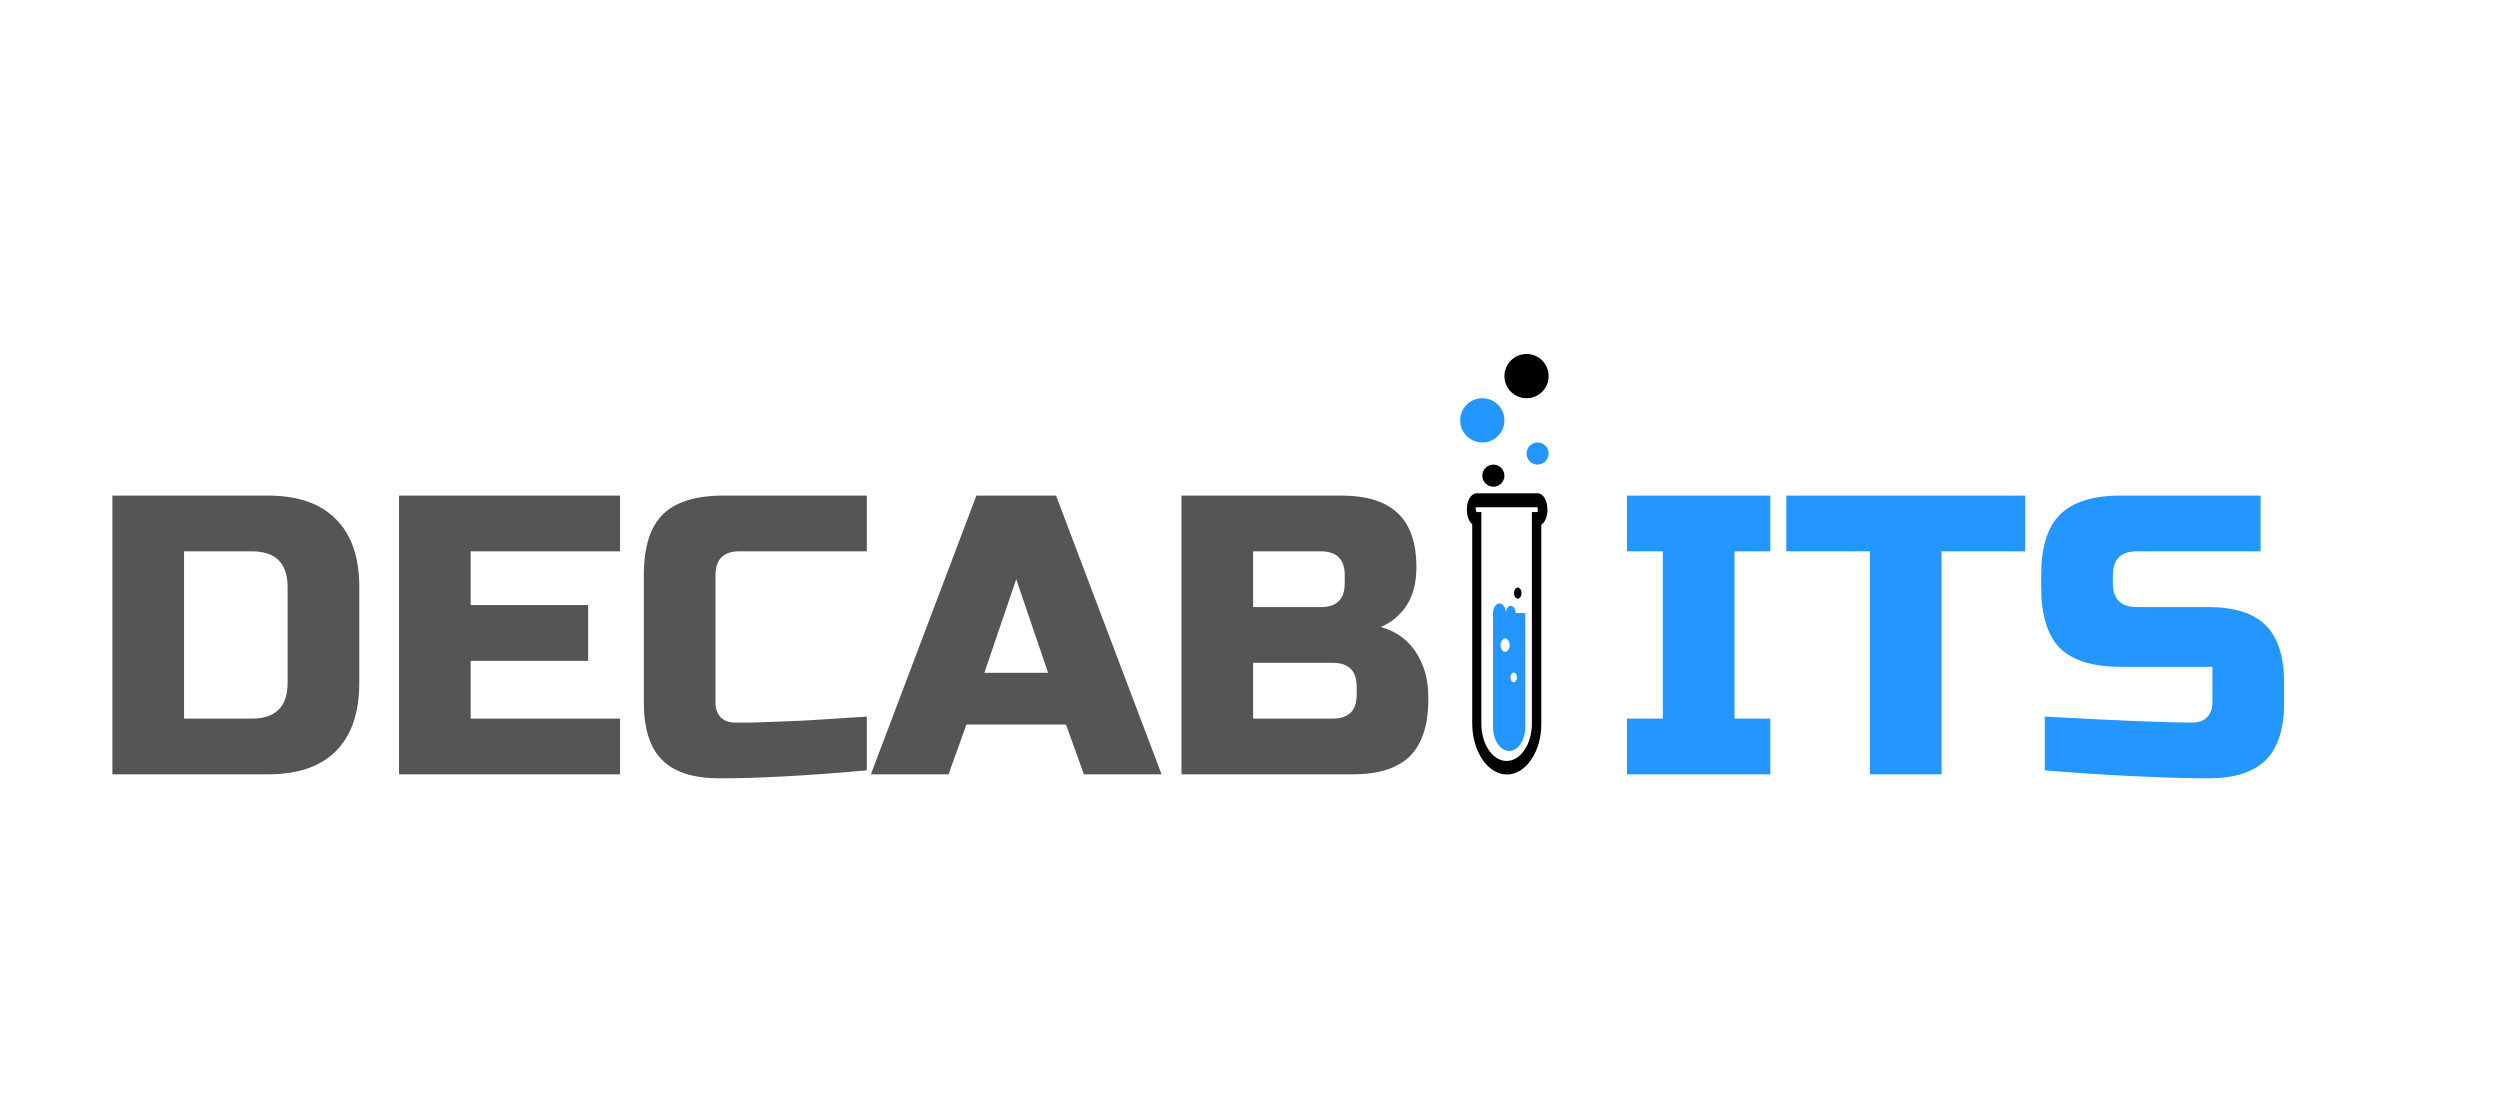 <svg width="113" height="50" viewBox="0 0 113 50" fill="none" xmlns="http://www.w3.org/2000/svg">
<path d="M12.1 22.4C13.456 22.4 14.482 22.754 15.178 23.462C15.886 24.158 16.24 25.184 16.24 26.54V30.86C16.24 32.216 15.886 33.248 15.178 33.956C14.482 34.652 13.456 35 12.1 35H5.08V22.4H12.1ZM13 26.54C13 25.46 12.46 24.92 11.38 24.92H8.32V32.48H11.38C12.46 32.48 13 31.94 13 30.86V26.54ZM28.025 35H18.035V22.4H28.025V24.92H21.275V27.35H26.585V29.87H21.275V32.48H28.025V35ZM39.181 34.82C36.505 35.06 34.285 35.18 32.521 35.18C31.345 35.18 30.481 34.904 29.929 34.352C29.377 33.8 29.101 32.936 29.101 31.76V26C29.101 24.74 29.383 23.828 29.947 23.264C30.523 22.688 31.441 22.4 32.701 22.4H39.181V24.92H33.421C32.701 24.92 32.341 25.28 32.341 26V31.76C32.341 32.036 32.419 32.258 32.575 32.426C32.743 32.582 32.953 32.66 33.205 32.66C33.457 32.66 33.733 32.66 34.033 32.66C34.333 32.648 34.645 32.636 34.969 32.624C35.293 32.612 35.617 32.6 35.941 32.588C36.277 32.576 36.703 32.552 37.219 32.516C37.747 32.48 38.401 32.438 39.181 32.39V34.82ZM42.873 35H39.363L44.133 22.4H47.733L52.503 35H48.993L48.183 32.75H43.683L42.873 35ZM44.493 30.41H47.373L45.933 26.18L44.493 30.41ZM53.402 22.4H60.602C61.778 22.4 62.642 22.67 63.194 23.21C63.746 23.738 64.022 24.548 64.022 25.64C64.022 26.36 63.866 26.948 63.554 27.404C63.242 27.848 62.858 28.16 62.402 28.34C63.374 28.604 64.034 29.252 64.382 30.284C64.502 30.656 64.562 31.088 64.562 31.58C64.562 32.756 64.286 33.62 63.734 34.172C63.182 34.724 62.318 35 61.142 35H53.402V22.4ZM61.322 31.04C61.322 30.32 60.962 29.96 60.242 29.96H56.642V32.48H60.242C60.962 32.48 61.322 32.12 61.322 31.4V31.04ZM60.782 26C60.782 25.28 60.422 24.92 59.702 24.92H56.642V27.44H59.702C60.422 27.44 60.782 27.08 60.782 26.36V26Z" fill="#555555"/>
<path d="M80.02 35H73.54V32.48H75.16V24.92H73.54V22.4H80.02V24.92H78.4V32.48H80.02V35ZM87.759 35H84.519V24.92H80.739V22.4H91.539V24.92H87.759V35ZM92.423 32.39C95.711 32.57 97.937 32.66 99.101 32.66C99.377 32.66 99.593 32.582 99.749 32.426C99.917 32.258 100.001 32.036 100.001 31.76V30.14H95.861C94.601 30.14 93.683 29.858 93.107 29.294C92.543 28.718 92.261 27.8 92.261 26.54V26C92.261 24.74 92.543 23.828 93.107 23.264C93.683 22.688 94.601 22.4 95.861 22.4H102.179V24.92H96.581C95.861 24.92 95.501 25.28 95.501 26V26.36C95.501 27.08 95.861 27.44 96.581 27.44H99.821C100.997 27.44 101.861 27.716 102.413 28.268C102.965 28.82 103.241 29.684 103.241 30.86V31.76C103.241 32.936 102.965 33.8 102.413 34.352C101.861 34.904 100.997 35.18 99.821 35.18C99.209 35.18 98.561 35.168 97.877 35.144L96.221 35.072C94.997 35.012 93.731 34.928 92.423 34.82V32.39Z" fill="#2496FF"/>
<path d="M67.5 22C67.776 22 68 21.776 68 21.5C68 21.224 67.776 21 67.5 21C67.224 21 67 21.224 67 21.5C67 21.776 67.224 22 67.5 22Z" fill="black"/>
<path d="M67 20C67.552 20 68 19.552 68 19C68 18.448 67.552 18 67 18C66.448 18 66 18.448 66 19C66 19.552 66.448 20 67 20Z" fill="#2496FF"/>
<path d="M69 18C69.552 18 70 17.552 70 17C70 16.448 69.552 16 69 16C68.448 16 68 16.448 68 17C68 17.552 68.448 18 69 18Z" fill="black"/>
<path d="M69.5 21C69.224 21 69 20.776 69 20.5C69 20.224 69.224 20 69.5 20C69.776 20 70 20.224 70 20.5C70 20.776 69.776 21 69.5 21Z" fill="#2496FF"/>
<path d="M68.603 27.06C68.697 27.06 68.773 26.947 68.773 26.808C68.773 26.669 68.697 26.556 68.603 26.556C68.509 26.556 68.433 26.669 68.433 26.808C68.433 26.947 68.509 27.06 68.603 27.06Z" fill="black"/>
<path d="M68.505 27.707C68.505 27.527 68.408 27.383 68.286 27.383C68.165 27.383 68.067 27.527 68.067 27.707C68.067 27.473 67.934 27.276 67.776 27.276C67.618 27.276 67.484 27.473 67.484 27.707V32.866C67.484 33.459 67.812 33.944 68.213 33.944C68.614 33.944 68.942 33.459 68.942 32.866V27.707H68.505ZM68.031 29.468C67.922 29.468 67.825 29.325 67.825 29.163C67.825 29.001 67.922 28.857 68.031 28.857C68.14 28.857 68.238 29.001 68.238 29.163C68.238 29.325 68.14 29.468 68.031 29.468ZM68.42 30.834C68.335 30.834 68.274 30.745 68.274 30.619C68.274 30.493 68.335 30.403 68.42 30.403C68.505 30.403 68.566 30.493 68.566 30.619C68.566 30.727 68.505 30.834 68.42 30.834Z" fill="#2496FF"/>
<path d="M69.508 22.299H66.738C66.495 22.299 66.301 22.623 66.301 23.036C66.301 23.324 66.398 23.575 66.544 23.701V32.689C66.544 33.965 67.248 35.007 68.111 35.007C68.973 35.007 69.678 33.965 69.666 32.707V23.719C69.836 23.611 69.945 23.342 69.945 23.036C69.945 22.623 69.751 22.299 69.508 22.299ZM69.496 23.144H69.241V32.707C69.241 33.641 68.731 34.396 68.099 34.396C67.467 34.396 66.957 33.641 66.957 32.707V23.144H66.75C66.738 23.144 66.714 23.09 66.702 23.036C66.702 22.964 66.714 22.928 66.714 22.928H69.484C69.484 22.928 69.508 22.964 69.508 23.036C69.508 23.108 69.496 23.144 69.496 23.144Z" fill="black"/>
</svg>

